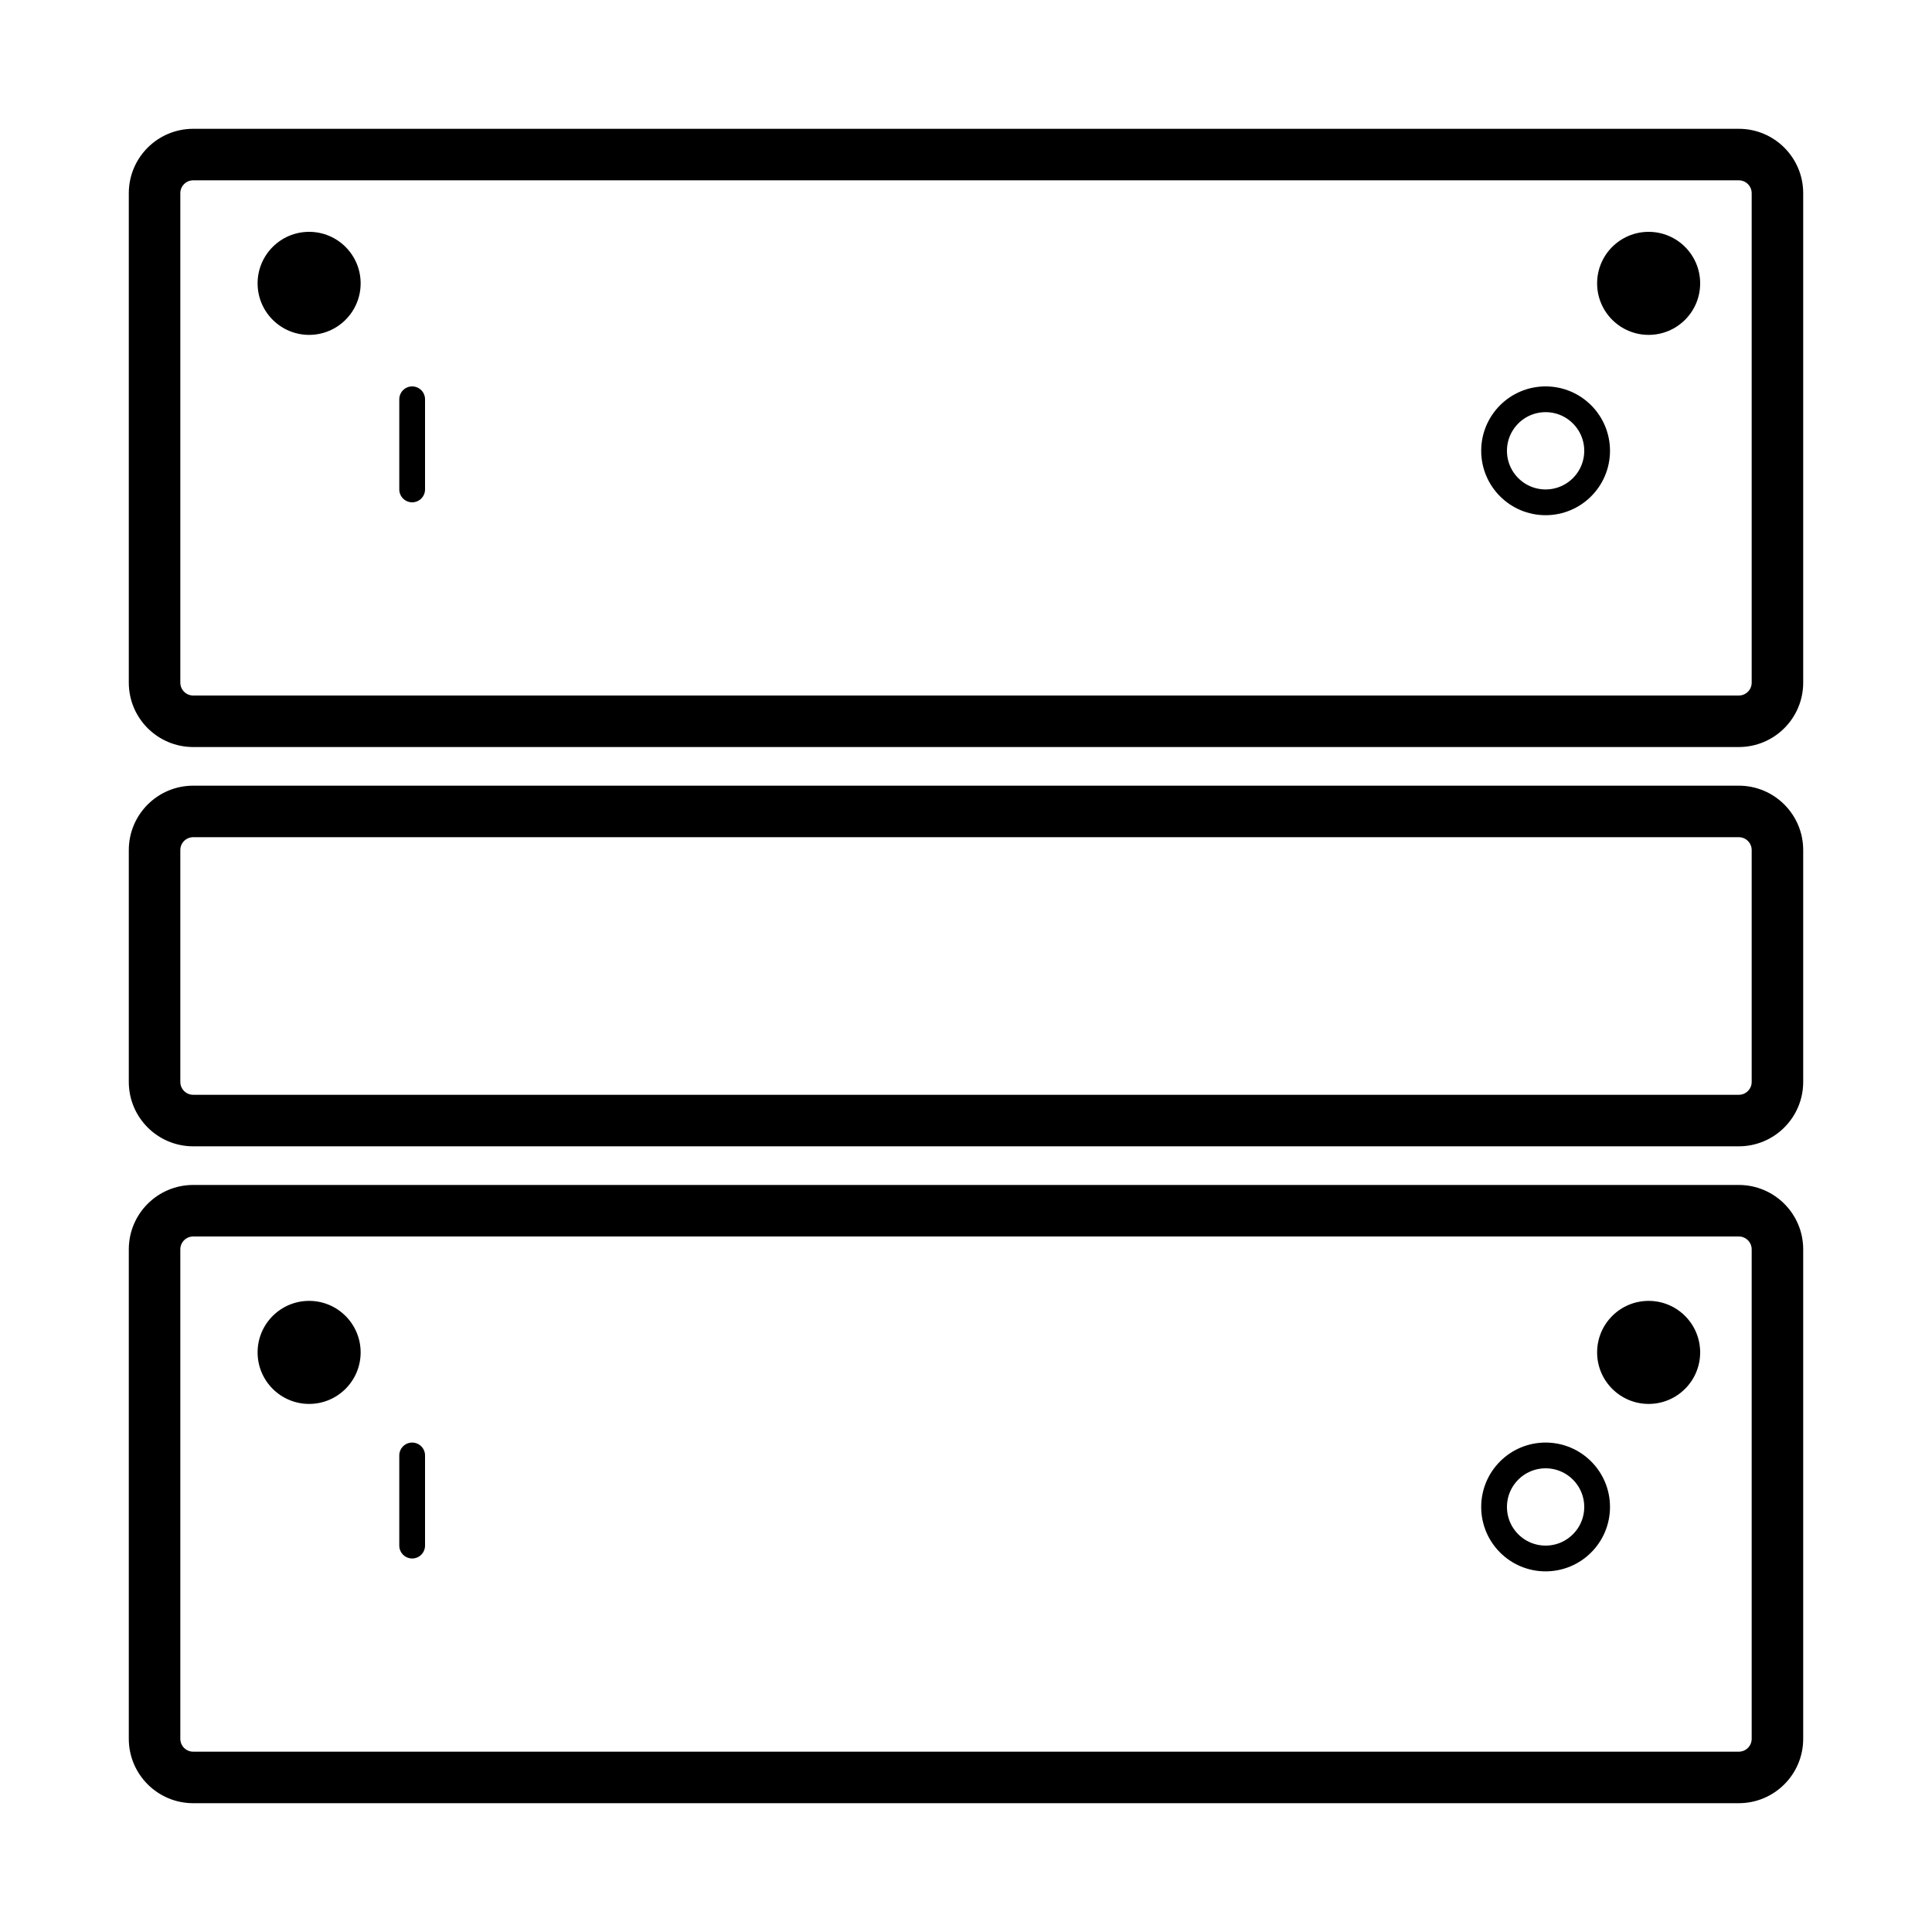 <?xml version="1.0" encoding="UTF-8"?>
<svg width="150" height="150" fill="none" version="1.1" viewBox="0 0 150 150" xmlns="http://www.w3.org/2000/svg">
 <g fill="#000">
  <path d="m135 14h-120c-0.552 0-1 0.448-1 1v38c0 0.552 0.448 1 1 1h120c0.552 0 1-0.448 1-1v-38c0-0.552-0.448-1-1-1zm-120-4c-2.761 0-5 2.239-5 5v38c0 2.761 2.239 5 5 5h120c2.761 0 5-2.239 5-5v-38c0-2.761-2.239-5-5-5h-120zm120 86h-120c-0.552 0-1 0.448-1 1v38c0 0.552 0.448 1 1 1h120c0.552 0 1-0.448 1-1v-38c0-0.552-0.448-1-1-1zm-120-4c-2.761 0-5 2.239-5 5v38c0 2.761 2.239 5 5 5h120c2.761 0 5-2.239 5-5v-38c0-2.761-2.239-5-5-5h-120zm0-27h120c0.552 0 1 0.448 1 1v18c0 0.552-0.448 1-1 1h-120c-0.552 0-1-0.448-1-1v-18c0-0.552 0.448-1 1-1zm-5 1c0-2.761 2.239-5 5-5h120c2.761 0 5 2.239 5 5v18c0 2.761-2.239 5-5 5h-120c-2.761 0-5-2.239-5-5v-18z" clip-rule="evenodd" fill-rule="evenodd"/>
  <circle cx="128" cy="105" r="4"/>
  <circle cx="128" cy="22" r="4"/>
  <circle cx="24" cy="105" r="4"/>
  <circle cx="24" cy="22" r="4"/>
 </g>
 <g stroke="#000" stroke-width="2">
  <line x1="32" x2="32" y1="113" y2="120" stroke-linecap="round"/>
  <line x1="32" x2="32" y1="31" y2="38" stroke-linecap="round"/>
  <circle cx="120" cy="117" r="4"/>
  <circle cx="120" cy="35" r="4"/>
 </g>
</svg>
